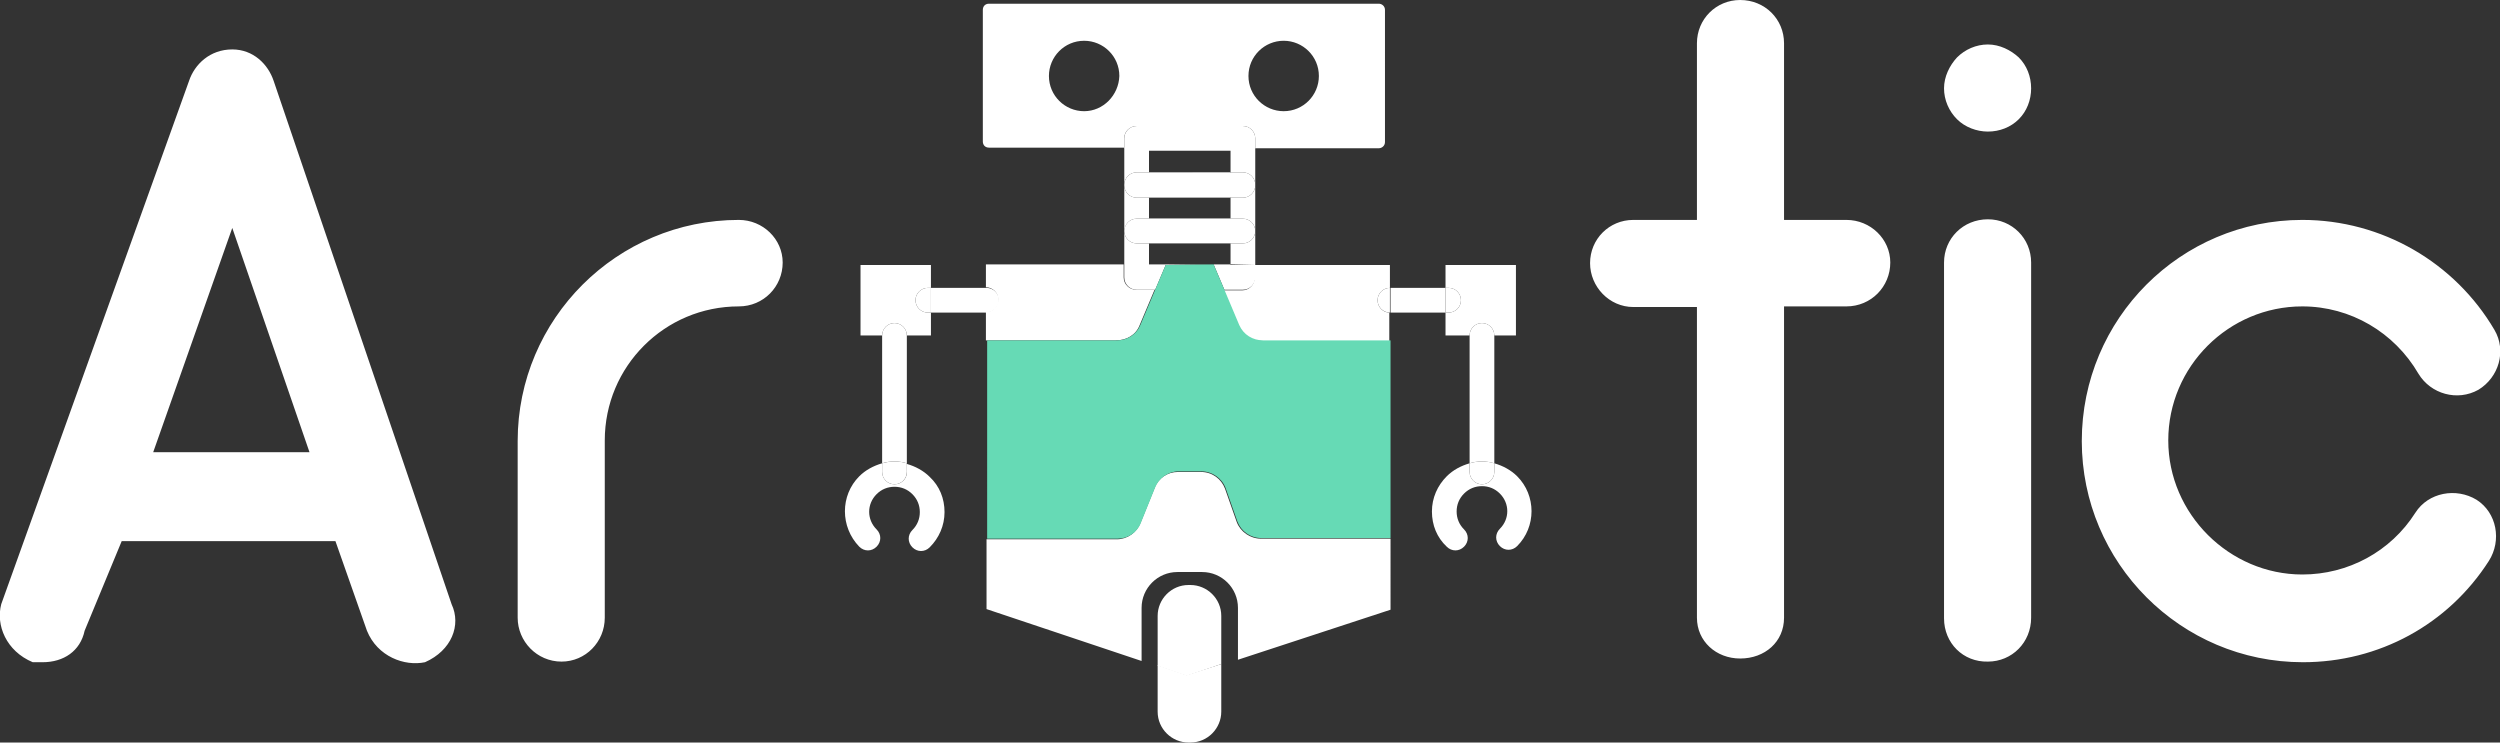 <svg xmlns="http://www.w3.org/2000/svg" width="404.7" height="120.2"><rect width="100%" height="100%" fill="#333333" stroke="none"/><style>.st0{fill:#fff}.st1{fill:#66dab5}</style><path class="st0" d="M306 42.5c0 3.9-3.1 7.1-7.1 7.1h-10.1V100c0 3.9-3.1 6.6-7.1 6.6-3.9 0-7-2.8-7-6.6V49.7h-10.3c-3.9 0-7-3.3-7-7.1 0-3.9 3.1-7 7-7h10.3V7c0-3.9 3.1-7 7-7 4 0 7.1 3.1 7.1 7v28.6h10.1c3.9 0 7.1 3.1 7.1 6.9M316.8 19.3c-1.3-1.3-2.1-3.1-2.1-5s.9-3.7 2.1-5c1.3-1.3 3.1-2.1 5-2.1s3.7.9 5 2.1c1.3 1.3 2 3.1 2 5s-.7 3.7-2 5c-1.3 1.3-3.1 2-5 2-1.8 0-3.7-.7-5-2m-2.1 80.8V42.5c0-3.9 3.1-7 7.1-7 3.9 0 7 3.1 7 7V100c0 4-3.1 7.1-7 7.1-4 .1-7.1-3-7.1-7M337 71.4c0-19.8 16-35.8 35.7-35.8 12.9 0 24.7 6.9 31.1 17.8 2 3.4.7 7.7-2.6 9.7-3.4 1.9-7.7.7-9.7-2.6-3.9-6.7-11-10.9-18.8-10.9-11.9 0-21.7 9.7-21.7 21.7 0 11.9 9.9 21.7 21.7 21.7 7.4 0 14.3-3.7 18.3-10 2.1-3.3 6.6-4.1 9.9-2.1 3.3 2.1 4.1 6.6 2 9.9-6.6 10.3-17.8 16.4-30.1 16.4-19.8 0-35.8-16.1-35.8-35.8M126.7 42.5c0 3.9-3.1 7.1-7.1 7.1-12 0-21.7 9.7-21.7 21.7V100c0 3.9-3.1 7.1-7 7.1-4 0-7.1-3.3-7.1-7.1V71.4c0-19.8 16.1-35.8 35.8-35.8 3.9 0 7.1 3.1 7.1 6.9M68.8 107.2c-3.3.7-7.7-.9-9.4-5.1l-5.1-14.5H19.7l-6 14.5c-.7 3.3-3.4 5.1-6.8 5.1H5.3c-4.3-1.8-6-6-5.1-9.4l30.4-84.7c.9-2.7 3.4-5.1 7-5.1 3.4 0 5.8 2.4 6.7 5.1l28.8 84.7c1.6 3.4 0 7.5-4.3 9.4m-18.7-34L37.6 36.9 24.8 73.2h25.3zM204.1 87.2c-1.7 0-3.3-1.1-3.9-2.7l-1.9-5.4c-.6-1.6-2.1-2.7-3.9-2.7h-3.7c-1.7 0-3.2 1-3.8 2.6l-2.3 5.7c-.6 1.5-2.1 2.6-3.8 2.6h-21.1V72.8v25.8l25.1 8.4v-8.6c0-3.2 2.6-5.8 5.8-5.8h4c3.2 0 5.8 2.6 5.8 5.8v8.4l24.7-8.1V75.9v11.3h-21zM223 48.6c0-1.1.9-2 2-2v-3.7h-21.9V45c0 1.1-.9 2-2 2h-3l2.4 5.7c.6 1.5 2.1 2.5 3.8 2.5h20.6v-4.6c-1 0-1.9-.9-1.9-2M196.5 42.8v.1h2.7v-.1H186v.1h2.7zM184.5 52.6l2.4-5.7h-3c-1.1 0-2-.9-2-2v-2.1h-22.3v3.7c1.1 0 2 .9 2 2s-.9 2-2 2v4.6h21c1.8 0 3.3-.9 3.9-2.5M186 31.9h13.2v.1H186zM184 27.9h2v-3.5h13.2v3.5h2c1.1 0 2 .9 2 2v-6H182v6c0-1.1.9-2 2-2"/><path class="st0" d="M184 35.4h17.2c1.1 0 2 .9 2 2V30c0 1.1-.9 2-2 2h-2v3.5H186V32h-2c-1.1 0-2-.9-2-2v7.5c0-1.2.9-2.1 2-2.1M186 27.9h13.2v.1H186z"/><path class="st0" d="M184 32h2v-.1h13.2v.1h2c1.1 0 2-.9 2-2v-.1c0-1.1-.9-2-2-2h-2v.1H186v-.1h-2c-1.1 0-2 .9-2 2v.1c0 1.1.9 2 2 2M186 39.4h13.2v3.4h4v-5.4c0 1.1-.9 2-2 2H184c-1.1 0-2-.9-2-2v5.4h4v-3.4zM184 46.9h3l1.7-4H186v-.1h-4v2.1c0 1.1.9 2 2 2M199.2 42.9h-2.7l1.7 4h3c1.1 0 2-.9 2-2v-2.1l-4 .1z"/><path class="st0" d="M184 39.4h17.2c1.1 0 2-.9 2-2s-.9-2-2-2H184c-1.1 0-2 .9-2 2s.9 2 2 2M148.2 48.6c0-1.1.9-2 2-2h.5v-3.7h-11.4v11.4h3.5c0-1.1.9-2 2-2s2 .9 2 2h3.9v-3.7h-.5c-1.1 0-2-.9-2-2M159.7 46.6h-9v4h9v-4M161.7 48.6c0-1.1-.9-2-2-2v4c1.1-.1 2-.9 2-2"/><path class="st0" d="M150.2 46.6c-1.1 0-2 .9-2 2s.9 2 2 2h.5v-4h-.5zM142.8 75c.6-.2 1.3-.3 2-.3s1.4.1 2 .3V54.3h-4V75zM144.8 52.3c-1.1 0-2 .9-2 2h4c0-1.1-.9-2-2-2M144.8 78.4c-1.1 0-2-.9-2-2V75c-1.4.4-2.7 1.1-3.7 2.1-3.1 3.1-3.1 8.2 0 11.4.4.4.9.6 1.4.6.5 0 1-.2 1.4-.6.8-.8.8-2 0-2.8-1.6-1.6-1.6-4.1 0-5.7.8-.8 1.8-1.2 2.9-1.2 1.1 0 2.1.4 2.9 1.2.8.8 1.2 1.8 1.2 2.9s-.4 2.1-1.2 2.9c-.8.8-.8 2 0 2.8.8.8 2 .8 2.8 0 1.5-1.5 2.4-3.5 2.4-5.7s-.8-4.2-2.4-5.7c-1-1-2.3-1.7-3.7-2.1v1.4c0 1-.9 1.9-2 1.9"/><path class="st0" d="M142.8 75v1.4c0 1.1.9 2 2 2s2-.9 2-2V75c-.6-.2-1.3-.3-2-.3s-1.3.1-2 .3M239.9 52.3c1.1 0 2 .9 2 2h3.5V42.9H234v3.7h.5c1.1 0 2 .9 2 2s-.9 2-2 2h-.5v3.7h3.9c0-1.1.9-2 2-2M225.1 46.6h8.9v4h-8.9zM225 46.6c-1.1 0-2 .9-2 2s.9 2 2 2v-4z"/><path class="st0" d="M236.5 48.6c0-1.1-.9-2-2-2h-.5v4h.5c1.1 0 2-.9 2-2M241.9 75V54.3h-4V75c.6-.2 1.3-.3 2-.3s1.3.1 2 .3M241.9 54.3c0-1.1-.9-2-2-2s-2 .9-2 2h4zM245.6 77.1c-1-1-2.3-1.7-3.7-2.1v1.4c0 1.1-.9 2-2 2s-2-.9-2-2V75c-1.4.4-2.7 1.1-3.7 2.1-1.5 1.5-2.4 3.5-2.4 5.7s.8 4.2 2.4 5.7c.8.8 2 .8 2.8 0 .8-.8.8-2 0-2.8-.8-.8-1.2-1.8-1.2-2.9s.4-2.1 1.2-2.9c.8-.8 1.8-1.2 2.9-1.2s2.1.4 2.9 1.2c1.6 1.6 1.6 4.1 0 5.7-.8.8-.8 2 0 2.8.4.4.9.6 1.4.6.5 0 1-.2 1.4-.6 3.1-3.1 3.1-8.2 0-11.3"/><path class="st0" d="M239.9 78.4c1.1 0 2-.9 2-2V75c-.6-.2-1.3-.3-2-.3s-1.4.1-2 .3v1.4c0 1.1.9 2 2 2M184 20.4h17.2c1.1 0 2 .9 2 2V24h20c.5 0 1-.4 1-1V1.6c0-.6-.5-1-1-1h-63.1c-.6 0-1 .4-1 1v21.3c0 .6.4 1 1 1H182v-1.6c0-1 .9-1.9 2-1.9m23.8-13.8c3.1 0 5.7 2.5 5.7 5.7 0 3.1-2.5 5.7-5.7 5.7-3.1 0-5.7-2.5-5.7-5.7s2.6-5.7 5.7-5.7M175.5 18c-3.1 0-5.7-2.5-5.7-5.7 0-3.1 2.5-5.7 5.7-5.7 3.1 0 5.7 2.5 5.7 5.7-.1 3.1-2.6 5.7-5.7 5.7"/><path class="st0" d="M203.2 22.4c0-1.1-.9-2-2-2H184c-1.1 0-2 .9-2 2V24h21.2v-1.6zM192.4 120.2h.3c2.8 0 5-2.3 5-5v-7.7l-5.6 1.8-4.7-1.6v7.5c0 2.8 2.3 5 5 5"/><path class="st0" d="M197.7 107.5v-7.8c0-2.8-2.3-5-5-5h-.3c-2.8 0-5 2.3-5 5v8.1l4.7 1.6 5.6-1.9z"/><path class="st1" d="M159.7 55.1v17.6-17.6zM225.1 55.1v20.8zM200.6 52.6l-2.4-5.7H187l-2.4 5.7c-.6 1.5-2.1 2.5-3.8 2.5h-21v32.1h21.1c1.7 0 3.2-1 3.8-2.6l2.3-5.7c.6-1.5 2.1-2.6 3.8-2.6h3.7c1.7 0 3.3 1.1 3.9 2.7l1.9 5.4c.6 1.6 2.1 2.7 3.9 2.7h20.9v-32h-20.6c-1.7 0-3.2-.9-3.9-2.5M196.5 42.8l-7.8.1h7.8zM188.7 42.9l-1.7 4h11.2l-1.7-4z"/></svg>